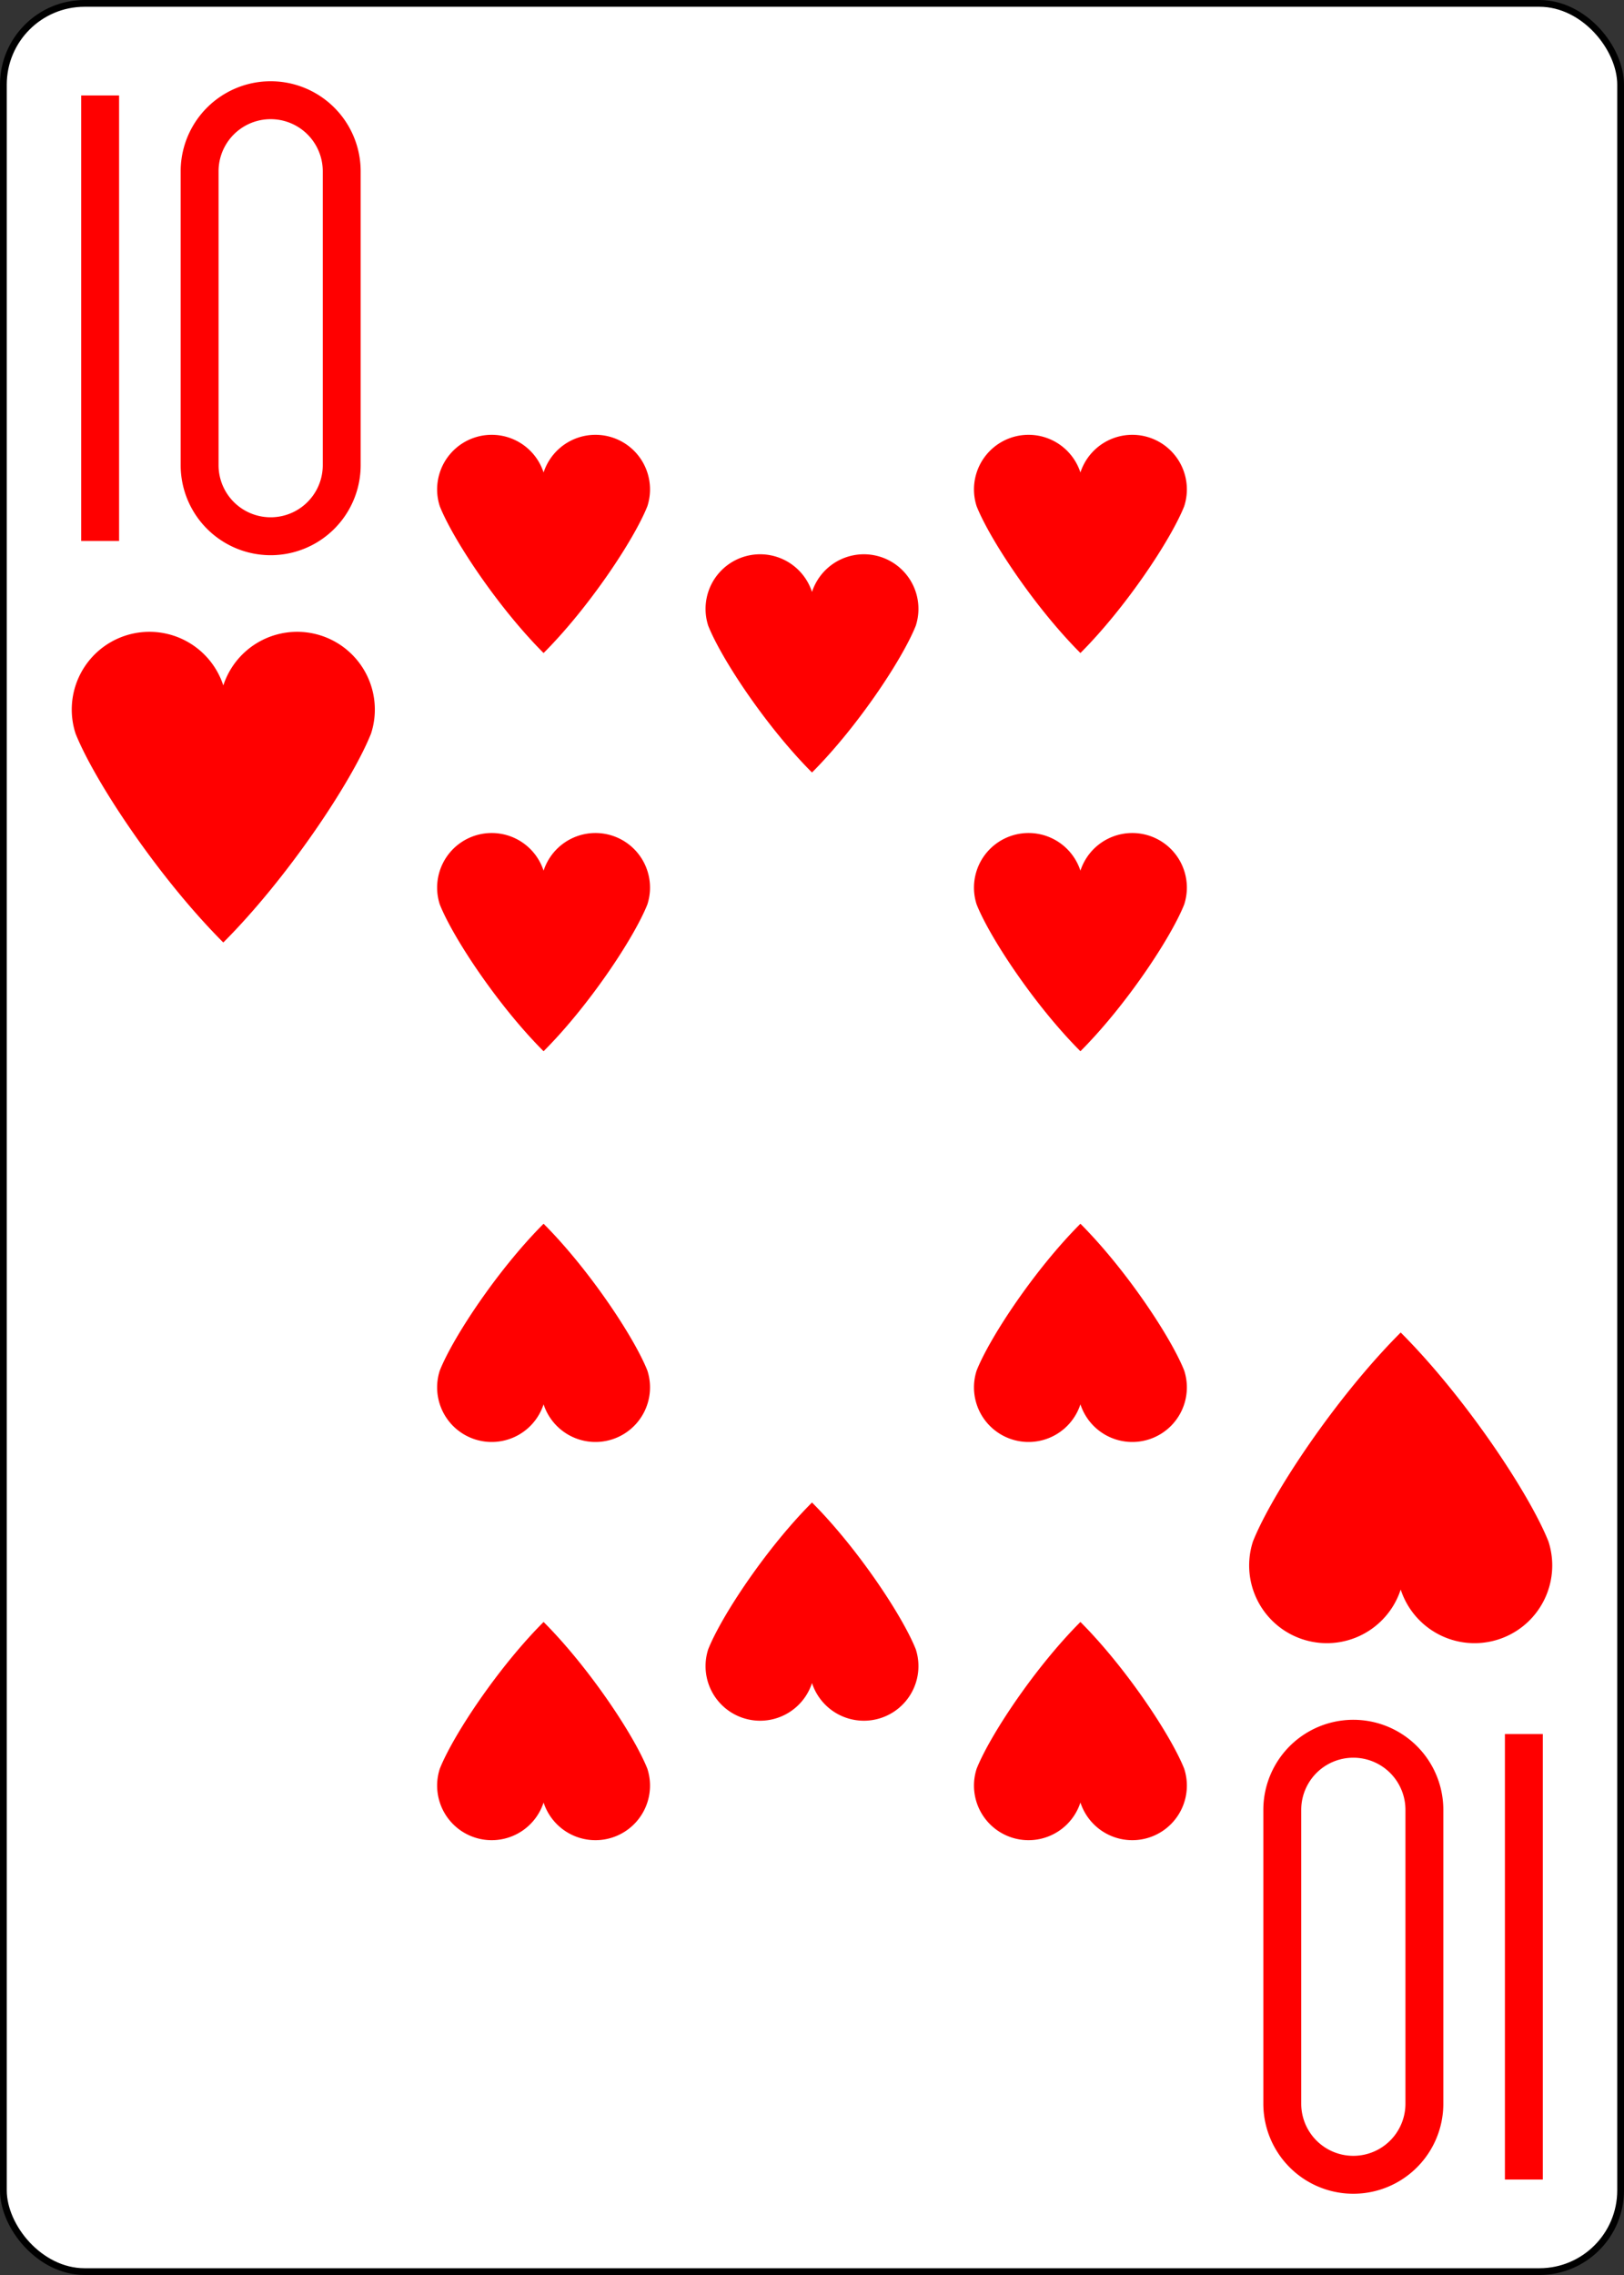<?xml version="1.0" encoding="UTF-8" standalone="no"?>
<svg xmlns="http://www.w3.org/2000/svg" xmlns:xlink="http://www.w3.org/1999/xlink" class="card" face="TH" height="3.5in" preserveAspectRatio="none" viewBox="-120 -168 240 336" width="2.5in"><rect x="-120" y="-168" width="240" height="336" fill="#333333" stroke="none"/><defs><symbol id="SHT" viewBox="-600 -600 1200 1200" preserveAspectRatio="xMinYMid"><rect x="-500" y="-500" width="1000" height="1000" opacity="0"></rect><path d="M0 -300A230 230 0 0 1 460 -150C400 0 200 300 0 500C-200 300 -400 0 -460 -150A230 230 0 0 1 0 -300Z" fill="red"></path></symbol><symbol id="VHT" viewBox="-500 -500 1000 1000" preserveAspectRatio="xMinYMid"><path d="M-260 430L-260 -430M-50 0L-50 -310A150 150 0 0 1 250 -310L250 310A150 150 0 0 1 -50 310Z" stroke="red" stroke-width="80" stroke-linecap="square" stroke-miterlimit="1.5" fill="none"></path></symbol></defs><rect width="239" height="335" x="-119.5" y="-167.5" rx="12" ry="12" fill="white" stroke="black"></rect><use xlink:href="#VHT" height="70" width="70" x="-122" y="-156"></use><use xlink:href="#SHT" height="56.946" width="56.946" x="-115.473" y="-81"></use><use xlink:href="#SHT" height="40" width="40" x="-59.668" y="-108.218"></use><use xlink:href="#SHT" height="40" width="40" x="19.668" y="-108.218"></use><use xlink:href="#SHT" height="40" width="40" x="-59.668" y="-49.406"></use><use xlink:href="#SHT" height="40" width="40" x="19.668" y="-49.406"></use><use xlink:href="#SHT" height="40" width="40" x="-20" y="-90.574"></use><g transform="rotate(180)"><use xlink:href="#VHT" height="70" width="70" x="-122" y="-156"></use><use xlink:href="#SHT" height="56.946" width="56.946" x="-115.473" y="-81"></use><use xlink:href="#SHT" height="40" width="40" x="-59.668" y="-108.218"></use><use xlink:href="#SHT" height="40" width="40" x="19.668" y="-108.218"></use><use xlink:href="#SHT" height="40" width="40" x="-59.668" y="-49.406"></use><use xlink:href="#SHT" height="40" width="40" x="19.668" y="-49.406"></use><use xlink:href="#SHT" height="40" width="40" x="-20" y="-90.574"></use></g></svg>